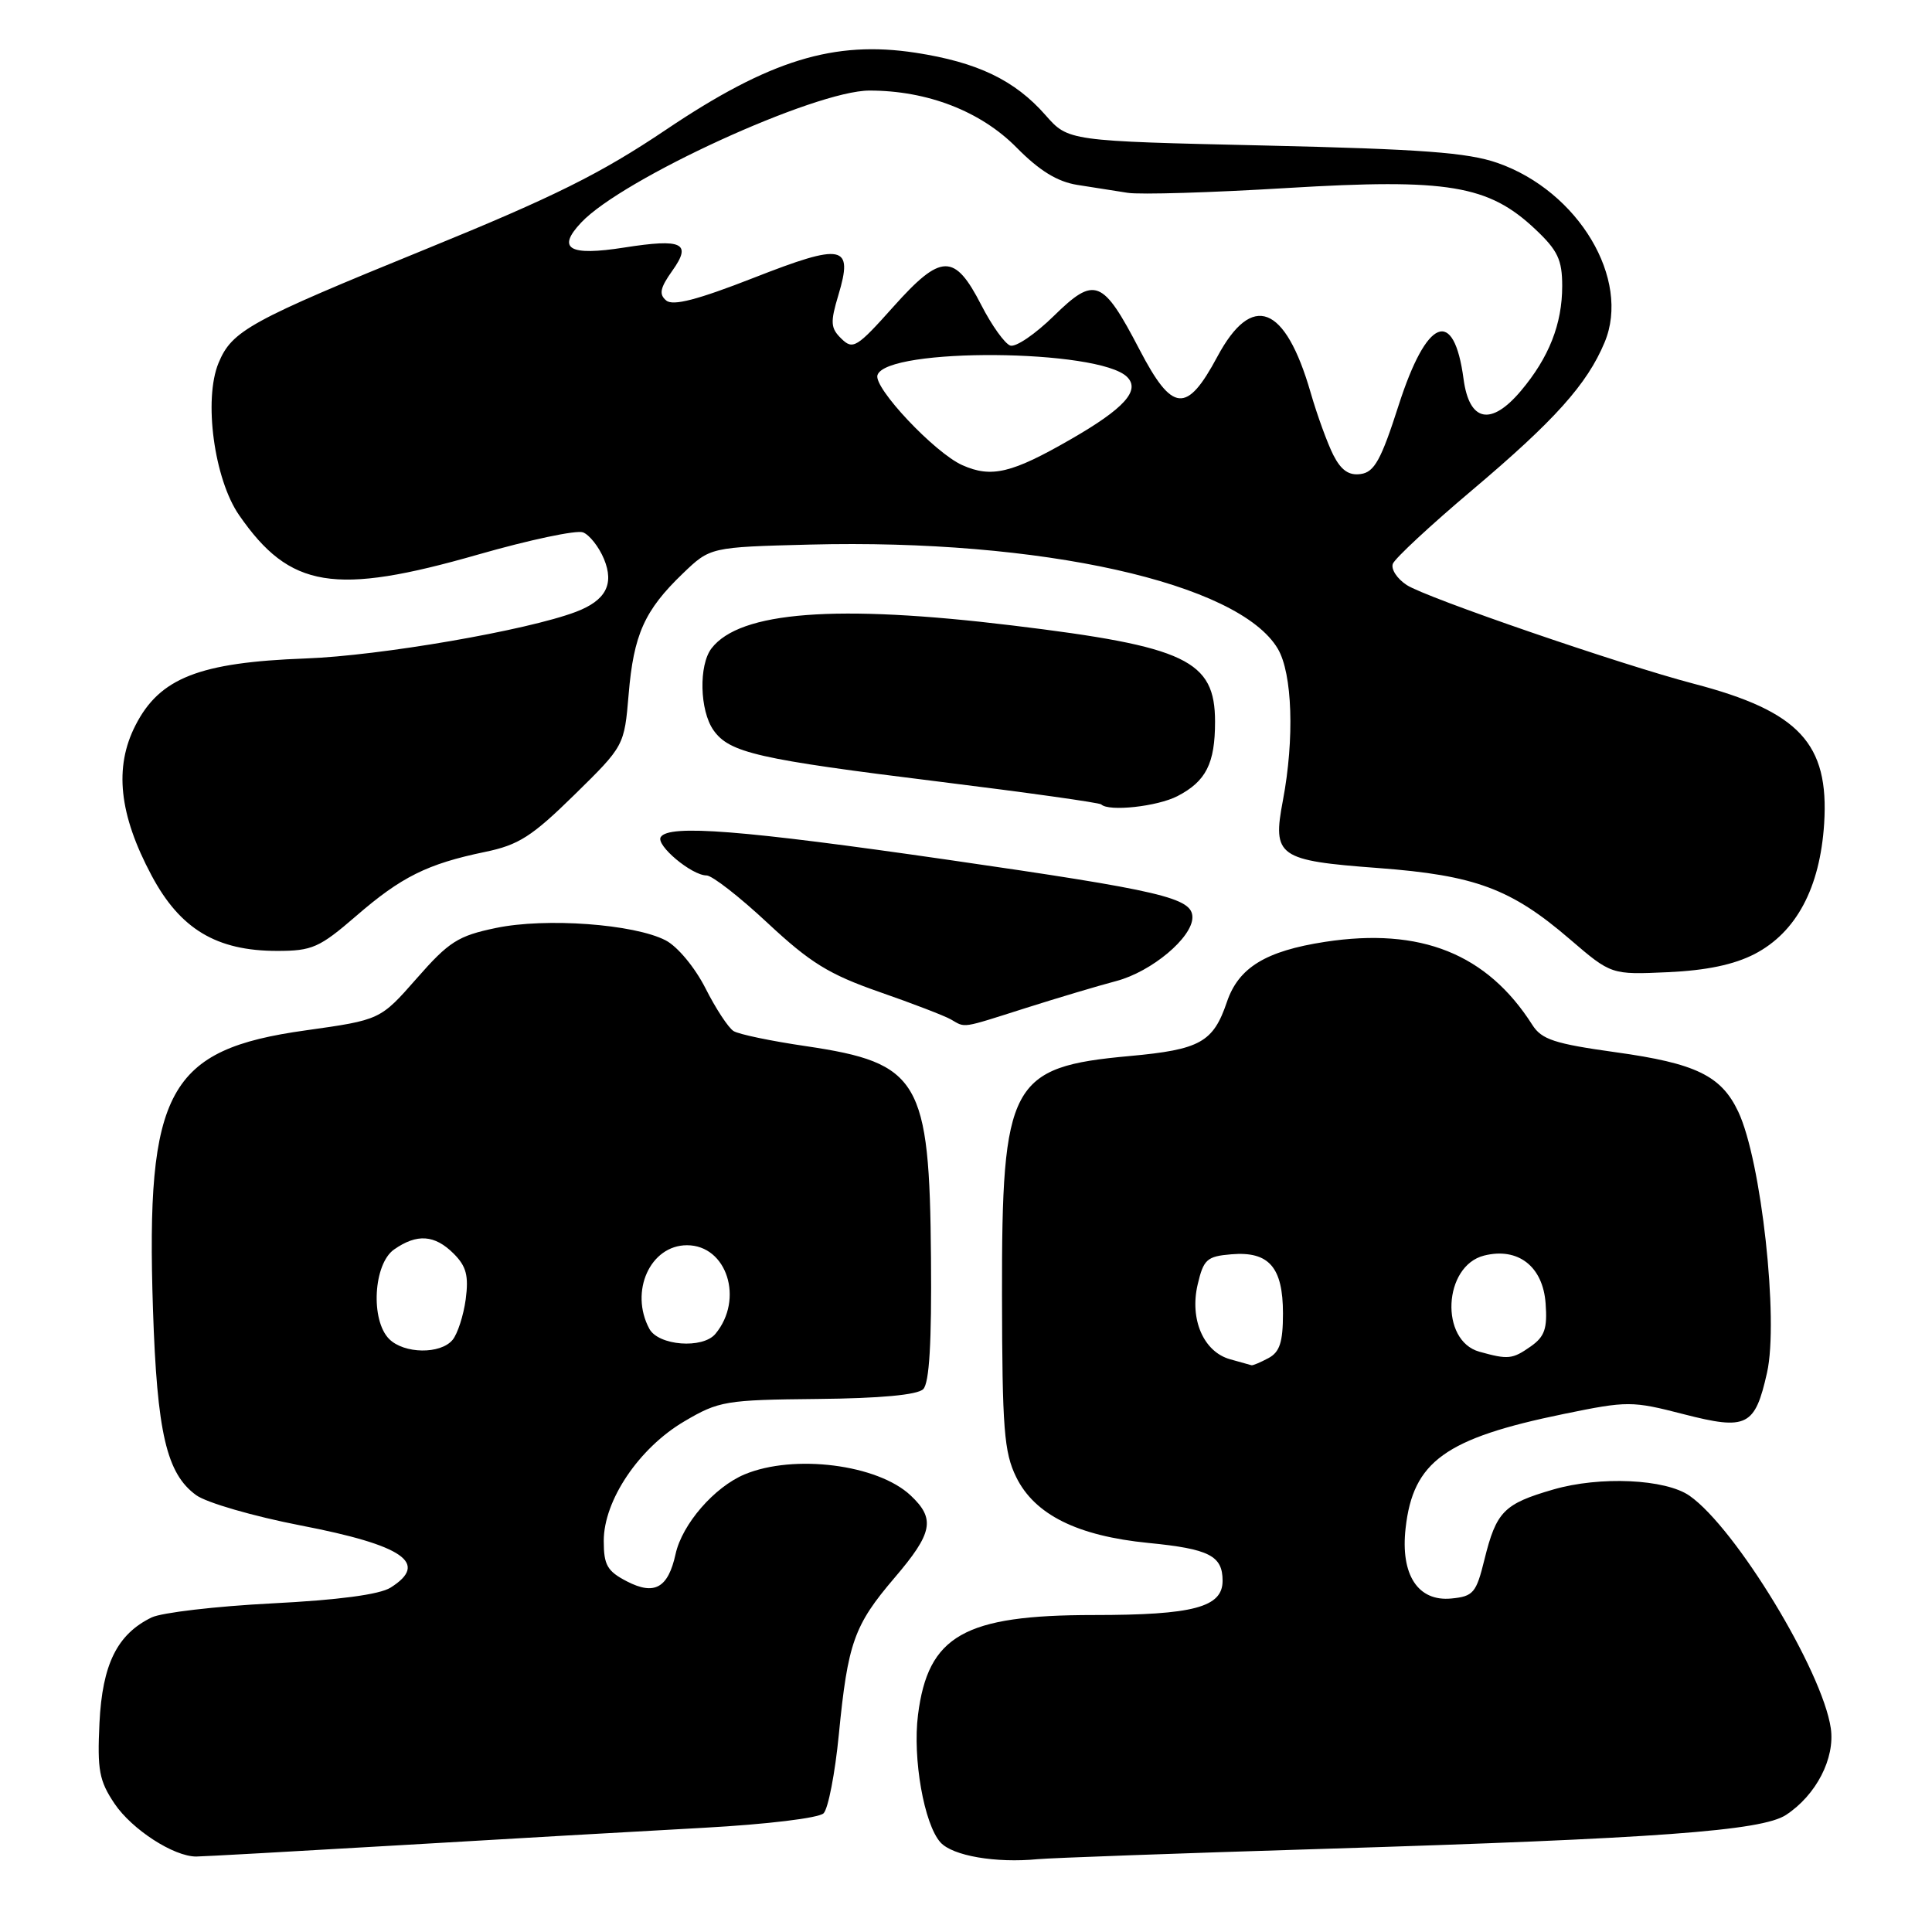 <?xml version="1.0" encoding="UTF-8" standalone="no"?>
<!DOCTYPE svg PUBLIC "-//W3C//DTD SVG 1.1//EN" "http://www.w3.org/Graphics/SVG/1.1/DTD/svg11.dtd" >
<svg xmlns="http://www.w3.org/2000/svg" xmlns:xlink="http://www.w3.org/1999/xlink" version="1.1" viewBox="0 0 256 256">
 <g >
 <path fill="currentColor"
d=" M 175.50 244.98 C 219.48 243.62 233.44 242.60 236.65 240.49 C 240.65 237.87 243.17 232.99 242.59 229.00 C 241.48 221.39 230.00 202.49 223.88 198.20 C 220.70 195.97 211.99 195.57 205.81 197.37 C 199.26 199.27 198.27 200.28 196.69 206.67 C 195.61 211.07 195.22 211.53 192.31 211.81 C 187.88 212.24 185.55 208.66 186.25 202.49 C 187.24 193.65 191.50 190.58 207.24 187.35 C 215.68 185.62 216.23 185.62 223.10 187.39 C 231.47 189.54 232.54 189.01 234.14 181.89 C 235.71 174.91 233.38 153.77 230.33 147.31 C 228.08 142.54 224.71 140.90 214.10 139.43 C 205.98 138.30 204.27 137.74 203.04 135.80 C 197.04 126.38 188.25 122.86 175.58 124.80 C 167.71 126.01 164.11 128.21 162.57 132.77 C 160.76 138.11 159.02 139.08 149.69 139.93 C 133.85 141.37 132.73 143.48 132.77 171.64 C 132.80 189.31 133.04 192.43 134.65 195.72 C 137.09 200.70 142.75 203.52 152.19 204.45 C 160.23 205.24 162.00 206.14 162.00 209.46 C 162.00 212.97 158.13 214.00 144.91 214.00 C 127.75 214.00 122.97 216.72 121.64 227.23 C 120.91 233.01 122.45 241.73 124.62 244.13 C 126.23 245.91 131.94 246.89 137.50 246.35 C 139.15 246.19 156.25 245.57 175.50 244.98 Z  M 53.00 244.50 C 67.03 243.67 85.14 242.63 93.26 242.19 C 101.64 241.73 108.50 240.90 109.13 240.27 C 109.74 239.66 110.65 234.96 111.15 229.83 C 112.34 217.68 113.16 215.36 118.52 209.08 C 123.61 203.12 123.97 201.26 120.66 198.15 C 116.29 194.04 105.20 192.64 98.67 195.36 C 94.65 197.04 90.39 201.96 89.52 205.91 C 88.53 210.42 86.73 211.43 83.07 209.54 C 80.46 208.19 80.00 207.38 80.00 204.17 C 80.00 198.80 84.68 191.86 90.67 188.34 C 95.25 185.64 96.15 185.49 108.33 185.37 C 116.66 185.29 121.57 184.83 122.33 184.07 C 123.14 183.26 123.46 177.91 123.36 166.69 C 123.17 143.10 121.84 140.85 106.79 138.62 C 102.20 137.95 97.88 137.05 97.20 136.62 C 96.52 136.20 94.84 133.65 93.48 130.95 C 92.07 128.18 89.78 125.42 88.20 124.60 C 84.02 122.44 72.32 121.58 65.72 122.96 C 60.70 124.00 59.49 124.77 55.22 129.64 C 50.39 135.14 50.39 135.14 40.50 136.53 C 22.26 139.07 19.31 144.47 20.27 173.50 C 20.81 189.88 22.07 195.27 26.00 198.12 C 27.38 199.12 33.60 200.92 39.84 202.13 C 53.48 204.76 56.90 207.13 51.75 210.37 C 50.28 211.29 44.83 212.01 36.00 212.46 C 28.57 212.84 21.42 213.68 20.09 214.32 C 15.52 216.55 13.56 220.52 13.18 228.30 C 12.88 234.55 13.14 235.96 15.18 239.00 C 17.49 242.42 23.01 246.00 26.00 246.00 C 26.82 246.00 38.98 245.32 53.00 244.50 Z  M 135.88 133.58 C 140.07 132.25 145.49 130.63 147.92 129.99 C 152.60 128.75 158.00 124.23 158.00 121.55 C 158.00 118.97 154.00 118.03 125.50 113.91 C 98.36 109.99 88.60 109.22 87.55 110.92 C 86.88 112.00 91.66 116.00 93.62 116.00 C 94.36 116.00 98.01 118.84 101.73 122.32 C 107.36 127.57 109.85 129.11 116.50 131.43 C 120.90 132.96 125.17 134.60 126.00 135.08 C 127.98 136.21 127.23 136.33 135.88 133.58 Z  M 232.50 126.41 C 238.02 123.54 241.16 117.65 241.71 109.13 C 242.38 98.51 238.40 94.25 224.44 90.60 C 214.87 88.10 188.93 79.19 186.40 77.52 C 185.11 76.68 184.29 75.41 184.56 74.70 C 184.84 73.98 189.56 69.59 195.06 64.95 C 205.99 55.72 210.31 50.91 212.62 45.36 C 216.12 37.00 209.15 25.33 198.43 21.59 C 194.47 20.21 188.38 19.76 167.53 19.28 C 141.55 18.69 141.55 18.69 138.53 15.25 C 134.46 10.62 129.52 8.25 121.33 6.99 C 110.52 5.33 101.97 7.96 88.29 17.16 C 79.60 23.01 73.42 26.08 56.50 32.98 C 33.09 42.52 30.74 43.80 28.96 48.09 C 26.95 52.94 28.38 63.50 31.69 68.27 C 38.41 77.98 44.31 78.94 63.39 73.47 C 70.16 71.53 76.40 70.21 77.25 70.54 C 78.11 70.87 79.36 72.46 80.03 74.07 C 81.41 77.41 80.27 79.57 76.32 81.07 C 69.84 83.53 50.38 86.89 40.50 87.25 C 26.41 87.77 21.15 89.83 17.95 96.11 C 15.10 101.68 15.77 107.92 20.08 116.00 C 23.87 123.11 28.68 126.00 36.73 126.00 C 41.36 126.00 42.33 125.57 47.17 121.39 C 53.17 116.19 56.63 114.47 64.24 112.89 C 68.72 111.97 70.48 110.84 76.11 105.32 C 82.72 98.83 82.72 98.83 83.30 91.99 C 83.96 84.09 85.40 80.87 90.47 76.00 C 94.11 72.50 94.11 72.50 107.30 72.16 C 137.93 71.38 164.15 77.22 169.32 85.97 C 171.25 89.24 171.54 97.88 169.99 106.07 C 168.58 113.49 169.34 114.03 182.64 115.02 C 195.45 115.98 200.22 117.75 208.00 124.44 C 213.50 129.16 213.50 129.16 221.00 128.82 C 226.11 128.59 229.77 127.82 232.50 126.41 Z  M 156.02 105.49 C 159.80 103.53 161.00 101.17 161.00 95.64 C 161.00 87.49 157.19 85.67 134.17 82.88 C 110.82 80.04 98.04 81.02 94.28 85.91 C 92.57 88.14 92.71 94.14 94.53 96.74 C 96.64 99.75 100.36 100.60 124.50 103.58 C 136.05 105.01 145.69 106.36 145.92 106.59 C 146.91 107.57 153.35 106.87 156.02 105.49 Z  M 163.00 180.11 C 159.48 179.13 157.61 174.82 158.70 170.19 C 159.48 166.87 159.92 166.47 163.16 166.20 C 168.14 165.78 170.00 167.91 170.00 174.04 C 170.00 177.85 169.57 179.16 168.07 179.96 C 167.00 180.53 165.99 180.96 165.82 180.90 C 165.64 180.85 164.38 180.49 163.00 180.11 Z  M 196.03 179.11 C 190.75 177.64 191.24 167.73 196.65 166.37 C 201.15 165.24 204.44 167.80 204.80 172.69 C 205.05 176.04 204.68 177.11 202.83 178.41 C 200.39 180.12 199.84 180.17 196.03 179.11 Z  M 51.57 177.43 C 49.07 174.93 49.48 167.48 52.22 165.56 C 55.25 163.44 57.60 163.60 60.12 166.12 C 61.79 167.79 62.12 169.04 61.71 172.16 C 61.42 174.31 60.63 176.74 59.97 177.54 C 58.37 179.47 53.55 179.40 51.57 177.43 Z  M 86.04 176.07 C 83.39 171.13 86.16 165.00 91.03 165.00 C 96.32 165.00 98.61 172.15 94.80 176.74 C 93.12 178.77 87.24 178.31 86.04 176.07 Z  M 127.50 61.63 C 123.85 60.00 115.71 51.36 116.27 49.70 C 117.49 46.02 145.63 46.23 149.35 49.95 C 151.13 51.73 148.97 54.13 141.91 58.19 C 134.07 62.71 131.37 63.36 127.50 61.63 Z  M 176.68 60.31 C 175.90 58.77 174.53 55.02 173.66 52.00 C 170.29 40.36 165.91 38.68 161.31 47.25 C 157.24 54.85 155.35 54.68 151.00 46.34 C 146.10 36.94 145.07 36.54 139.62 41.88 C 137.18 44.27 134.60 46.03 133.87 45.79 C 133.15 45.55 131.42 43.14 130.03 40.43 C 126.48 33.51 124.72 33.55 118.38 40.64 C 113.54 46.06 113.02 46.38 111.49 44.88 C 110.05 43.48 110.00 42.73 111.09 39.10 C 113.09 32.43 111.75 32.16 99.85 36.82 C 92.43 39.72 89.18 40.57 88.28 39.82 C 87.29 39.00 87.46 38.16 89.08 35.88 C 91.71 32.20 90.44 31.59 82.72 32.80 C 75.41 33.95 73.73 32.98 77.00 29.50 C 82.45 23.69 107.99 12.00 115.21 12.00 C 122.89 12.00 129.96 14.74 134.71 19.56 C 137.74 22.63 140.11 24.08 142.75 24.50 C 144.81 24.82 147.82 25.29 149.43 25.55 C 151.03 25.81 160.56 25.52 170.59 24.91 C 191.84 23.63 197.23 24.52 203.44 30.38 C 206.41 33.18 207.00 34.42 207.00 37.90 C 207.00 42.93 205.25 47.38 201.52 51.80 C 197.56 56.49 194.69 55.90 193.93 50.23 C 192.65 40.65 189.06 42.09 185.33 53.69 C 183.01 60.93 182.11 62.56 180.31 62.81 C 178.74 63.04 177.71 62.32 176.68 60.31 Z "/>
</g>
</svg>